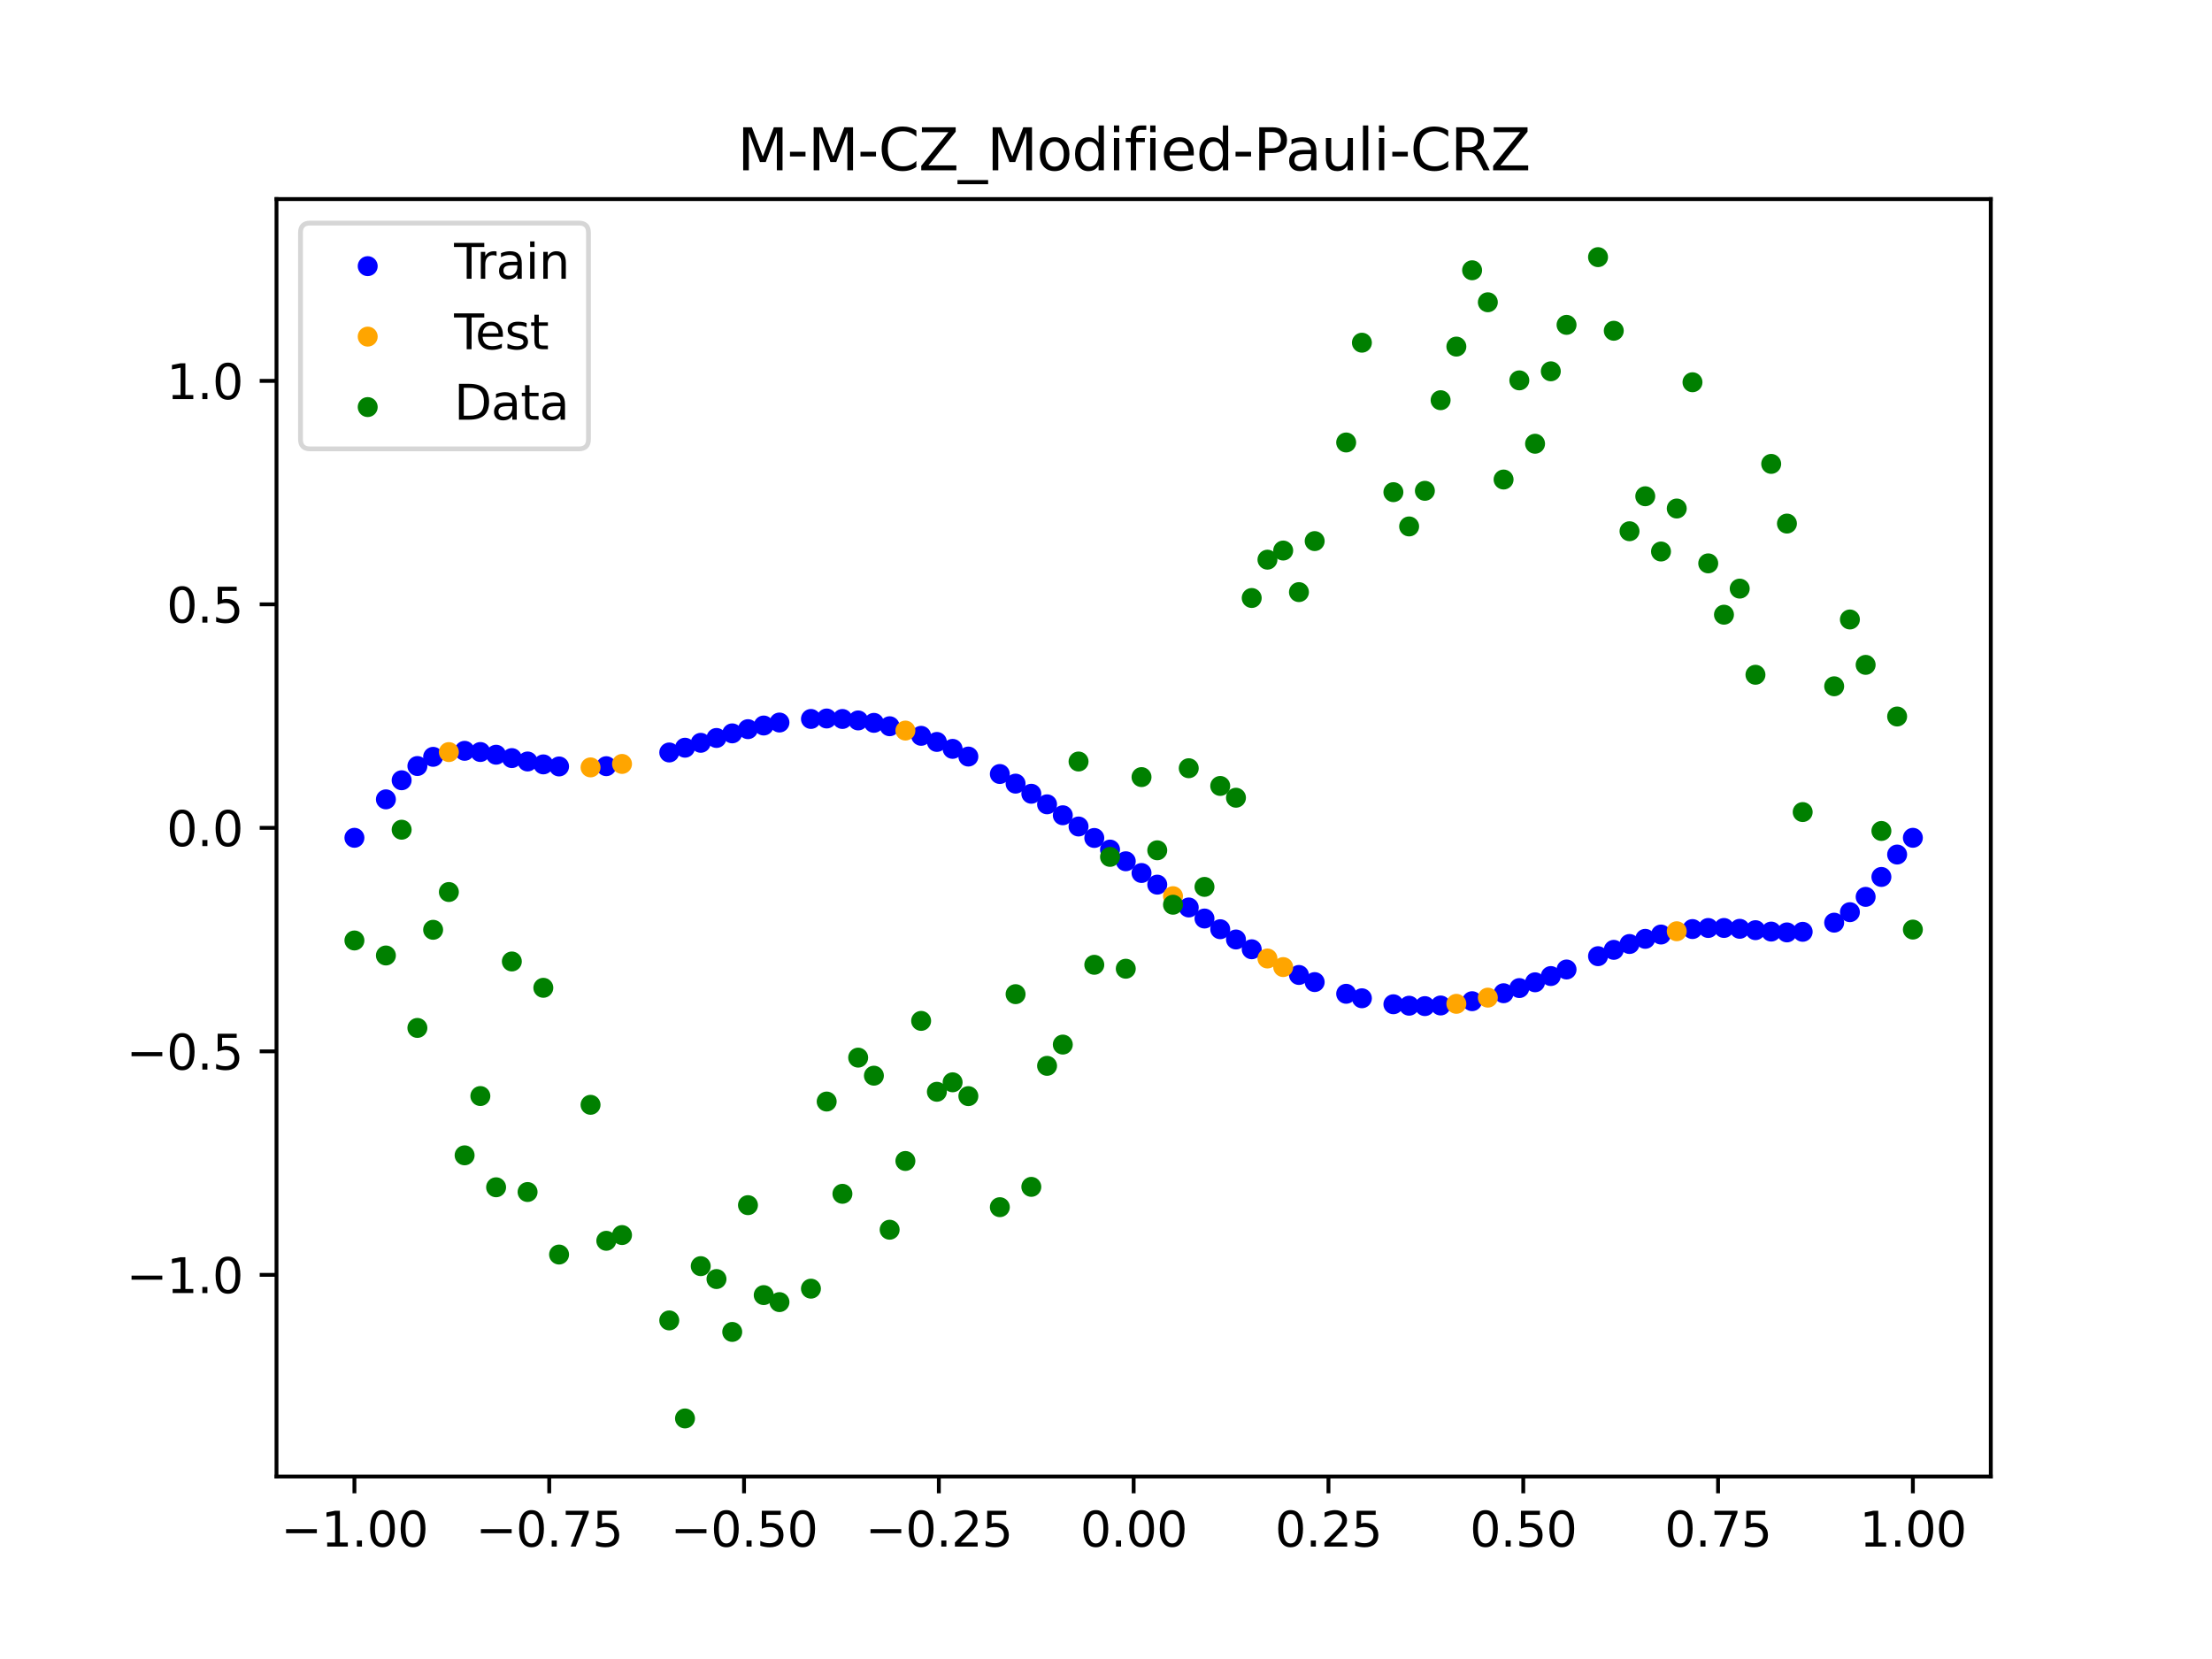 <?xml version="1.0" encoding="utf-8" standalone="no"?>
<!DOCTYPE svg PUBLIC "-//W3C//DTD SVG 1.1//EN"
  "http://www.w3.org/Graphics/SVG/1.1/DTD/svg11.dtd">
<svg xmlns:xlink="http://www.w3.org/1999/xlink" width="460.8pt" height="345.6pt" viewBox="0 0 460.8 345.6" xmlns="http://www.w3.org/2000/svg" version="1.1">
 <defs>
  <style type="text/css">*{stroke-linejoin: round; stroke-linecap: butt}</style>
 </defs>
 <g id="figure_1">
  <g id="patch_1">
   <path d="M 0 345.6 
L 460.8 345.6 
L 460.8 0 
L 0 0 
z
" style="fill: #ffffff"/>
  </g>
  <g id="axes_1">
   <g id="patch_2">
    <path d="M 57.6 307.584 
L 414.72 307.584 
L 414.72 41.472 
L 57.6 41.472 
z
" style="fill: #ffffff"/>
   </g>
   <g id="PathCollection_1">
    <defs>
     <path id="m0abc44fe26" d="M 0 1.581 
C 0.419 1.581 0.822 1.415 1.118 1.118 
C 1.415 0.822 1.581 0.419 1.581 0 
C 1.581 -0.419 1.415 -0.822 1.118 -1.118 
C 0.822 -1.415 0.419 -1.581 0 -1.581 
C -0.419 -1.581 -0.822 -1.415 -1.118 -1.118 
C -1.415 -0.822 -1.581 -0.419 -1.581 0 
C -1.581 0.419 -1.415 0.822 -1.118 1.118 
C -0.822 1.415 -0.419 1.581 0 1.581 
z
" style="stroke: #0000ff"/>
    </defs>
    <g clip-path="url(#p33d1587699)">
     <use xlink:href="#m0abc44fe26" x="178.772" y="150.079" style="fill: #0000ff; stroke: #0000ff"/>
     <use xlink:href="#m0abc44fe26" x="234.52" y="179.42" style="fill: #0000ff; stroke: #0000ff"/>
     <use xlink:href="#m0abc44fe26" x="142.699" y="155.762" style="fill: #0000ff; stroke: #0000ff"/>
     <use xlink:href="#m0abc44fe26" x="336.18" y="197.871" style="fill: #0000ff; stroke: #0000ff"/>
     <use xlink:href="#m0abc44fe26" x="198.448" y="156.002" style="fill: #0000ff; stroke: #0000ff"/>
     <use xlink:href="#m0abc44fe26" x="80.391" y="166.52" style="fill: #0000ff; stroke: #0000ff"/>
     <use xlink:href="#m0abc44fe26" x="382.091" y="192.206" style="fill: #0000ff; stroke: #0000ff"/>
     <use xlink:href="#m0abc44fe26" x="391.929" y="182.684" style="fill: #0000ff; stroke: #0000ff"/>
     <use xlink:href="#m0abc44fe26" x="106.626" y="157.925" style="fill: #0000ff; stroke: #0000ff"/>
     <use xlink:href="#m0abc44fe26" x="300.107" y="209.462" style="fill: #0000ff; stroke: #0000ff"/>
     <use xlink:href="#m0abc44fe26" x="159.096" y="151.138" style="fill: #0000ff; stroke: #0000ff"/>
     <use xlink:href="#m0abc44fe26" x="368.973" y="194.065" style="fill: #0000ff; stroke: #0000ff"/>
     <use xlink:href="#m0abc44fe26" x="319.783" y="204.631" style="fill: #0000ff; stroke: #0000ff"/>
     <use xlink:href="#m0abc44fe26" x="113.185" y="159.236" style="fill: #0000ff; stroke: #0000ff"/>
     <use xlink:href="#m0abc44fe26" x="398.487" y="174.528" style="fill: #0000ff; stroke: #0000ff"/>
     <use xlink:href="#m0abc44fe26" x="155.816" y="151.899" style="fill: #0000ff; stroke: #0000ff"/>
     <use xlink:href="#m0abc44fe26" x="355.856" y="193.318" style="fill: #0000ff; stroke: #0000ff"/>
     <use xlink:href="#m0abc44fe26" x="211.565" y="163.244" style="fill: #0000ff; stroke: #0000ff"/>
     <use xlink:href="#m0abc44fe26" x="126.302" y="159.611" style="fill: #0000ff; stroke: #0000ff"/>
     <use xlink:href="#m0abc44fe26" x="254.196" y="193.573" style="fill: #0000ff; stroke: #0000ff"/>
     <use xlink:href="#m0abc44fe26" x="270.593" y="203.103" style="fill: #0000ff; stroke: #0000ff"/>
     <use xlink:href="#m0abc44fe26" x="346.018" y="194.681" style="fill: #0000ff; stroke: #0000ff"/>
     <use xlink:href="#m0abc44fe26" x="290.269" y="209.205" style="fill: #0000ff; stroke: #0000ff"/>
     <use xlink:href="#m0abc44fe26" x="339.459" y="196.652" style="fill: #0000ff; stroke: #0000ff"/>
     <use xlink:href="#m0abc44fe26" x="241.079" y="184.288" style="fill: #0000ff; stroke: #0000ff"/>
     <use xlink:href="#m0abc44fe26" x="208.286" y="161.24" style="fill: #0000ff; stroke: #0000ff"/>
     <use xlink:href="#m0abc44fe26" x="195.168" y="154.558" style="fill: #0000ff; stroke: #0000ff"/>
     <use xlink:href="#m0abc44fe26" x="273.872" y="204.587" style="fill: #0000ff; stroke: #0000ff"/>
     <use xlink:href="#m0abc44fe26" x="306.666" y="208.568" style="fill: #0000ff; stroke: #0000ff"/>
     <use xlink:href="#m0abc44fe26" x="362.415" y="193.487" style="fill: #0000ff; stroke: #0000ff"/>
     <use xlink:href="#m0abc44fe26" x="172.213" y="149.674" style="fill: #0000ff; stroke: #0000ff"/>
     <use xlink:href="#m0abc44fe26" x="109.905" y="158.631" style="fill: #0000ff; stroke: #0000ff"/>
     <use xlink:href="#m0abc44fe26" x="326.342" y="201.962" style="fill: #0000ff; stroke: #0000ff"/>
     <use xlink:href="#m0abc44fe26" x="185.33" y="151.29" style="fill: #0000ff; stroke: #0000ff"/>
     <use xlink:href="#m0abc44fe26" x="86.95" y="159.577" style="fill: #0000ff; stroke: #0000ff"/>
     <use xlink:href="#m0abc44fe26" x="182.051" y="150.584" style="fill: #0000ff; stroke: #0000ff"/>
     <use xlink:href="#m0abc44fe26" x="214.844" y="165.354" style="fill: #0000ff; stroke: #0000ff"/>
     <use xlink:href="#m0abc44fe26" x="385.37" y="190.022" style="fill: #0000ff; stroke: #0000ff"/>
     <use xlink:href="#m0abc44fe26" x="280.431" y="207.025" style="fill: #0000ff; stroke: #0000ff"/>
     <use xlink:href="#m0abc44fe26" x="73.833" y="174.528" style="fill: #0000ff; stroke: #0000ff"/>
     <use xlink:href="#m0abc44fe26" x="90.229" y="157.663" style="fill: #0000ff; stroke: #0000ff"/>
     <use xlink:href="#m0abc44fe26" x="316.504" y="205.834" style="fill: #0000ff; stroke: #0000ff"/>
     <use xlink:href="#m0abc44fe26" x="83.671" y="162.542" style="fill: #0000ff; stroke: #0000ff"/>
     <use xlink:href="#m0abc44fe26" x="227.962" y="174.563" style="fill: #0000ff; stroke: #0000ff"/>
     <use xlink:href="#m0abc44fe26" x="342.739" y="195.577" style="fill: #0000ff; stroke: #0000ff"/>
     <use xlink:href="#m0abc44fe26" x="313.224" y="206.907" style="fill: #0000ff; stroke: #0000ff"/>
     <use xlink:href="#m0abc44fe26" x="221.403" y="169.835" style="fill: #0000ff; stroke: #0000ff"/>
     <use xlink:href="#m0abc44fe26" x="293.548" y="209.508" style="fill: #0000ff; stroke: #0000ff"/>
     <use xlink:href="#m0abc44fe26" x="247.638" y="189.045" style="fill: #0000ff; stroke: #0000ff"/>
     <use xlink:href="#m0abc44fe26" x="139.42" y="156.754" style="fill: #0000ff; stroke: #0000ff"/>
     <use xlink:href="#m0abc44fe26" x="96.788" y="156.409" style="fill: #0000ff; stroke: #0000ff"/>
     <use xlink:href="#m0abc44fe26" x="201.727" y="157.605" style="fill: #0000ff; stroke: #0000ff"/>
     <use xlink:href="#m0abc44fe26" x="152.537" y="152.774" style="fill: #0000ff; stroke: #0000ff"/>
     <use xlink:href="#m0abc44fe26" x="323.062" y="203.329" style="fill: #0000ff; stroke: #0000ff"/>
     <use xlink:href="#m0abc44fe26" x="168.934" y="149.77" style="fill: #0000ff; stroke: #0000ff"/>
     <use xlink:href="#m0abc44fe26" x="231.241" y="176.983" style="fill: #0000ff; stroke: #0000ff"/>
     <use xlink:href="#m0abc44fe26" x="257.476" y="195.713" style="fill: #0000ff; stroke: #0000ff"/>
     <use xlink:href="#m0abc44fe26" x="296.828" y="209.593" style="fill: #0000ff; stroke: #0000ff"/>
     <use xlink:href="#m0abc44fe26" x="250.917" y="191.345" style="fill: #0000ff; stroke: #0000ff"/>
     <use xlink:href="#m0abc44fe26" x="100.067" y="156.658" style="fill: #0000ff; stroke: #0000ff"/>
     <use xlink:href="#m0abc44fe26" x="283.71" y="207.958" style="fill: #0000ff; stroke: #0000ff"/>
     <use xlink:href="#m0abc44fe26" x="103.347" y="157.221" style="fill: #0000ff; stroke: #0000ff"/>
     <use xlink:href="#m0abc44fe26" x="224.682" y="172.175" style="fill: #0000ff; stroke: #0000ff"/>
     <use xlink:href="#m0abc44fe26" x="116.464" y="159.667" style="fill: #0000ff; stroke: #0000ff"/>
     <use xlink:href="#m0abc44fe26" x="365.694" y="193.771" style="fill: #0000ff; stroke: #0000ff"/>
     <use xlink:href="#m0abc44fe26" x="191.889" y="153.285" style="fill: #0000ff; stroke: #0000ff"/>
     <use xlink:href="#m0abc44fe26" x="332.9" y="199.191" style="fill: #0000ff; stroke: #0000ff"/>
     <use xlink:href="#m0abc44fe26" x="352.577" y="193.54" style="fill: #0000ff; stroke: #0000ff"/>
     <use xlink:href="#m0abc44fe26" x="237.8" y="181.86" style="fill: #0000ff; stroke: #0000ff"/>
     <use xlink:href="#m0abc44fe26" x="218.124" y="167.556" style="fill: #0000ff; stroke: #0000ff"/>
     <use xlink:href="#m0abc44fe26" x="175.492" y="149.776" style="fill: #0000ff; stroke: #0000ff"/>
     <use xlink:href="#m0abc44fe26" x="375.532" y="194.114" style="fill: #0000ff; stroke: #0000ff"/>
     <use xlink:href="#m0abc44fe26" x="388.649" y="186.832" style="fill: #0000ff; stroke: #0000ff"/>
     <use xlink:href="#m0abc44fe26" x="372.253" y="194.236" style="fill: #0000ff; stroke: #0000ff"/>
     <use xlink:href="#m0abc44fe26" x="395.208" y="178.016" style="fill: #0000ff; stroke: #0000ff"/>
     <use xlink:href="#m0abc44fe26" x="359.135" y="193.313" style="fill: #0000ff; stroke: #0000ff"/>
     <use xlink:href="#m0abc44fe26" x="149.258" y="153.732" style="fill: #0000ff; stroke: #0000ff"/>
     <use xlink:href="#m0abc44fe26" x="162.375" y="150.516" style="fill: #0000ff; stroke: #0000ff"/>
     <use xlink:href="#m0abc44fe26" x="145.978" y="154.741" style="fill: #0000ff; stroke: #0000ff"/>
     <use xlink:href="#m0abc44fe26" x="260.755" y="197.751" style="fill: #0000ff; stroke: #0000ff"/>
    </g>
   </g>
   <g id="PathCollection_2">
    <defs>
     <path id="m98c3af6f61" d="M 0 1.581 
C 0.419 1.581 0.822 1.415 1.118 1.118 
C 1.415 0.822 1.581 0.419 1.581 0 
C 1.581 -0.419 1.415 -0.822 1.118 -1.118 
C 0.822 -1.415 0.419 -1.581 0 -1.581 
C -0.419 -1.581 -0.822 -1.415 -1.118 -1.118 
C -1.415 -0.822 -1.581 -0.419 -1.581 0 
C -1.581 0.419 -1.415 0.822 -1.118 1.118 
C -0.822 1.415 -0.419 1.581 0 1.581 
z
" style="stroke: #ffa500"/>
    </defs>
    <g clip-path="url(#p33d1587699)">
     <use xlink:href="#m98c3af6f61" x="303.386" y="209.117" style="fill: #ffa500; stroke: #ffa500"/>
     <use xlink:href="#m98c3af6f61" x="309.945" y="207.826" style="fill: #ffa500; stroke: #ffa500"/>
     <use xlink:href="#m98c3af6f61" x="349.297" y="193.996" style="fill: #ffa500; stroke: #ffa500"/>
     <use xlink:href="#m98c3af6f61" x="129.581" y="159.142" style="fill: #ffa500; stroke: #ffa500"/>
     <use xlink:href="#m98c3af6f61" x="264.034" y="199.671" style="fill: #ffa500; stroke: #ffa500"/>
     <use xlink:href="#m98c3af6f61" x="267.314" y="201.46" style="fill: #ffa500; stroke: #ffa500"/>
     <use xlink:href="#m98c3af6f61" x="123.023" y="159.863" style="fill: #ffa500; stroke: #ffa500"/>
     <use xlink:href="#m98c3af6f61" x="244.358" y="186.688" style="fill: #ffa500; stroke: #ffa500"/>
     <use xlink:href="#m98c3af6f61" x="188.61" y="152.193" style="fill: #ffa500; stroke: #ffa500"/>
     <use xlink:href="#m98c3af6f61" x="93.509" y="156.673" style="fill: #ffa500; stroke: #ffa500"/>
    </g>
   </g>
   <g id="PathCollection_3">
    <defs>
     <path id="m57078d9a1a" d="M 0 1.581 
C 0.419 1.581 0.822 1.415 1.118 1.118 
C 1.415 0.822 1.581 0.419 1.581 0 
C 1.581 -0.419 1.415 -0.822 1.118 -1.118 
C 0.822 -1.415 0.419 -1.581 0 -1.581 
C -0.419 -1.581 -0.822 -1.415 -1.118 -1.118 
C -1.415 -0.822 -1.581 -0.419 -1.581 0 
C -1.581 0.419 -1.415 0.822 -1.118 1.118 
C -0.822 1.415 -0.419 1.581 0 1.581 
z
" style="stroke: #008000"/>
    </defs>
    <g clip-path="url(#p33d1587699)">
     <use xlink:href="#m57078d9a1a" x="178.772" y="220.323" style="fill: #008000; stroke: #008000"/>
     <use xlink:href="#m57078d9a1a" x="234.52" y="201.804" style="fill: #008000; stroke: #008000"/>
     <use xlink:href="#m57078d9a1a" x="142.699" y="295.488" style="fill: #008000; stroke: #008000"/>
     <use xlink:href="#m57078d9a1a" x="336.18" y="68.903" style="fill: #008000; stroke: #008000"/>
     <use xlink:href="#m57078d9a1a" x="198.448" y="225.464" style="fill: #008000; stroke: #008000"/>
     <use xlink:href="#m57078d9a1a" x="80.391" y="199.045" style="fill: #008000; stroke: #008000"/>
     <use xlink:href="#m57078d9a1a" x="382.091" y="142.966" style="fill: #008000; stroke: #008000"/>
     <use xlink:href="#m57078d9a1a" x="391.929" y="173.105" style="fill: #008000; stroke: #008000"/>
     <use xlink:href="#m57078d9a1a" x="106.626" y="200.292" style="fill: #008000; stroke: #008000"/>
     <use xlink:href="#m57078d9a1a" x="300.107" y="83.37" style="fill: #008000; stroke: #008000"/>
     <use xlink:href="#m57078d9a1a" x="159.096" y="269.794" style="fill: #008000; stroke: #008000"/>
     <use xlink:href="#m57078d9a1a" x="368.973" y="96.637" style="fill: #008000; stroke: #008000"/>
     <use xlink:href="#m57078d9a1a" x="319.783" y="92.44" style="fill: #008000; stroke: #008000"/>
     <use xlink:href="#m57078d9a1a" x="113.185" y="205.778" style="fill: #008000; stroke: #008000"/>
     <use xlink:href="#m57078d9a1a" x="398.487" y="193.648" style="fill: #008000; stroke: #008000"/>
     <use xlink:href="#m57078d9a1a" x="155.816" y="251.055" style="fill: #008000; stroke: #008000"/>
     <use xlink:href="#m57078d9a1a" x="355.856" y="117.359" style="fill: #008000; stroke: #008000"/>
     <use xlink:href="#m57078d9a1a" x="211.565" y="207.101" style="fill: #008000; stroke: #008000"/>
     <use xlink:href="#m57078d9a1a" x="126.302" y="258.48" style="fill: #008000; stroke: #008000"/>
     <use xlink:href="#m57078d9a1a" x="254.196" y="163.728" style="fill: #008000; stroke: #008000"/>
     <use xlink:href="#m57078d9a1a" x="270.593" y="123.348" style="fill: #008000; stroke: #008000"/>
     <use xlink:href="#m57078d9a1a" x="346.018" y="114.889" style="fill: #008000; stroke: #008000"/>
     <use xlink:href="#m57078d9a1a" x="290.269" y="102.528" style="fill: #008000; stroke: #008000"/>
     <use xlink:href="#m57078d9a1a" x="339.459" y="110.666" style="fill: #008000; stroke: #008000"/>
     <use xlink:href="#m57078d9a1a" x="241.079" y="177.133" style="fill: #008000; stroke: #008000"/>
     <use xlink:href="#m57078d9a1a" x="208.286" y="251.477" style="fill: #008000; stroke: #008000"/>
     <use xlink:href="#m57078d9a1a" x="195.168" y="227.437" style="fill: #008000; stroke: #008000"/>
     <use xlink:href="#m57078d9a1a" x="273.872" y="112.721" style="fill: #008000; stroke: #008000"/>
     <use xlink:href="#m57078d9a1a" x="306.666" y="56.303" style="fill: #008000; stroke: #008000"/>
     <use xlink:href="#m57078d9a1a" x="362.415" y="122.619" style="fill: #008000; stroke: #008000"/>
     <use xlink:href="#m57078d9a1a" x="172.213" y="229.472" style="fill: #008000; stroke: #008000"/>
     <use xlink:href="#m57078d9a1a" x="109.905" y="248.318" style="fill: #008000; stroke: #008000"/>
     <use xlink:href="#m57078d9a1a" x="326.342" y="67.676" style="fill: #008000; stroke: #008000"/>
     <use xlink:href="#m57078d9a1a" x="185.33" y="256.174" style="fill: #008000; stroke: #008000"/>
     <use xlink:href="#m57078d9a1a" x="86.95" y="214.136" style="fill: #008000; stroke: #008000"/>
     <use xlink:href="#m57078d9a1a" x="182.051" y="224.084" style="fill: #008000; stroke: #008000"/>
     <use xlink:href="#m57078d9a1a" x="214.844" y="247.244" style="fill: #008000; stroke: #008000"/>
     <use xlink:href="#m57078d9a1a" x="385.37" y="129.05" style="fill: #008000; stroke: #008000"/>
     <use xlink:href="#m57078d9a1a" x="280.431" y="92.177" style="fill: #008000; stroke: #008000"/>
     <use xlink:href="#m57078d9a1a" x="73.833" y="195.919" style="fill: #008000; stroke: #008000"/>
     <use xlink:href="#m57078d9a1a" x="90.229" y="193.694" style="fill: #008000; stroke: #008000"/>
     <use xlink:href="#m57078d9a1a" x="316.504" y="79.238" style="fill: #008000; stroke: #008000"/>
     <use xlink:href="#m57078d9a1a" x="83.671" y="172.844" style="fill: #008000; stroke: #008000"/>
     <use xlink:href="#m57078d9a1a" x="227.962" y="200.985" style="fill: #008000; stroke: #008000"/>
     <use xlink:href="#m57078d9a1a" x="342.739" y="103.379" style="fill: #008000; stroke: #008000"/>
     <use xlink:href="#m57078d9a1a" x="313.224" y="99.894" style="fill: #008000; stroke: #008000"/>
     <use xlink:href="#m57078d9a1a" x="221.403" y="217.604" style="fill: #008000; stroke: #008000"/>
     <use xlink:href="#m57078d9a1a" x="293.548" y="109.667" style="fill: #008000; stroke: #008000"/>
     <use xlink:href="#m57078d9a1a" x="247.638" y="160.036" style="fill: #008000; stroke: #008000"/>
     <use xlink:href="#m57078d9a1a" x="139.42" y="275.069" style="fill: #008000; stroke: #008000"/>
     <use xlink:href="#m57078d9a1a" x="96.788" y="240.675" style="fill: #008000; stroke: #008000"/>
     <use xlink:href="#m57078d9a1a" x="201.727" y="228.344" style="fill: #008000; stroke: #008000"/>
     <use xlink:href="#m57078d9a1a" x="152.537" y="277.466" style="fill: #008000; stroke: #008000"/>
     <use xlink:href="#m57078d9a1a" x="323.062" y="77.352" style="fill: #008000; stroke: #008000"/>
     <use xlink:href="#m57078d9a1a" x="168.934" y="268.453" style="fill: #008000; stroke: #008000"/>
     <use xlink:href="#m57078d9a1a" x="231.241" y="178.506" style="fill: #008000; stroke: #008000"/>
     <use xlink:href="#m57078d9a1a" x="257.476" y="166.181" style="fill: #008000; stroke: #008000"/>
     <use xlink:href="#m57078d9a1a" x="296.828" y="102.245" style="fill: #008000; stroke: #008000"/>
     <use xlink:href="#m57078d9a1a" x="250.917" y="184.756" style="fill: #008000; stroke: #008000"/>
     <use xlink:href="#m57078d9a1a" x="100.067" y="228.327" style="fill: #008000; stroke: #008000"/>
     <use xlink:href="#m57078d9a1a" x="283.71" y="71.389" style="fill: #008000; stroke: #008000"/>
     <use xlink:href="#m57078d9a1a" x="103.347" y="247.332" style="fill: #008000; stroke: #008000"/>
     <use xlink:href="#m57078d9a1a" x="224.682" y="158.638" style="fill: #008000; stroke: #008000"/>
     <use xlink:href="#m57078d9a1a" x="116.464" y="261.345" style="fill: #008000; stroke: #008000"/>
     <use xlink:href="#m57078d9a1a" x="365.694" y="140.566" style="fill: #008000; stroke: #008000"/>
     <use xlink:href="#m57078d9a1a" x="191.889" y="212.67" style="fill: #008000; stroke: #008000"/>
     <use xlink:href="#m57078d9a1a" x="332.9" y="53.568" style="fill: #008000; stroke: #008000"/>
     <use xlink:href="#m57078d9a1a" x="352.577" y="79.631" style="fill: #008000; stroke: #008000"/>
     <use xlink:href="#m57078d9a1a" x="237.8" y="161.882" style="fill: #008000; stroke: #008000"/>
     <use xlink:href="#m57078d9a1a" x="218.124" y="222.035" style="fill: #008000; stroke: #008000"/>
     <use xlink:href="#m57078d9a1a" x="175.492" y="248.692" style="fill: #008000; stroke: #008000"/>
     <use xlink:href="#m57078d9a1a" x="375.532" y="169.168" style="fill: #008000; stroke: #008000"/>
     <use xlink:href="#m57078d9a1a" x="388.649" y="138.503" style="fill: #008000; stroke: #008000"/>
     <use xlink:href="#m57078d9a1a" x="372.253" y="109.071" style="fill: #008000; stroke: #008000"/>
     <use xlink:href="#m57078d9a1a" x="395.208" y="149.26" style="fill: #008000; stroke: #008000"/>
     <use xlink:href="#m57078d9a1a" x="359.135" y="128.053" style="fill: #008000; stroke: #008000"/>
     <use xlink:href="#m57078d9a1a" x="149.258" y="266.448" style="fill: #008000; stroke: #008000"/>
     <use xlink:href="#m57078d9a1a" x="162.375" y="271.254" style="fill: #008000; stroke: #008000"/>
     <use xlink:href="#m57078d9a1a" x="145.978" y="263.762" style="fill: #008000; stroke: #008000"/>
     <use xlink:href="#m57078d9a1a" x="260.755" y="124.573" style="fill: #008000; stroke: #008000"/>
    </g>
   </g>
   <g id="PathCollection_4">
    <g clip-path="url(#p33d1587699)">
     <use xlink:href="#m57078d9a1a" x="303.386" y="72.202" style="fill: #008000; stroke: #008000"/>
     <use xlink:href="#m57078d9a1a" x="309.945" y="62.968" style="fill: #008000; stroke: #008000"/>
     <use xlink:href="#m57078d9a1a" x="349.297" y="105.934" style="fill: #008000; stroke: #008000"/>
     <use xlink:href="#m57078d9a1a" x="129.581" y="257.284" style="fill: #008000; stroke: #008000"/>
     <use xlink:href="#m57078d9a1a" x="264.034" y="116.589" style="fill: #008000; stroke: #008000"/>
     <use xlink:href="#m57078d9a1a" x="267.314" y="114.688" style="fill: #008000; stroke: #008000"/>
     <use xlink:href="#m57078d9a1a" x="123.023" y="230.152" style="fill: #008000; stroke: #008000"/>
     <use xlink:href="#m57078d9a1a" x="244.358" y="188.47" style="fill: #008000; stroke: #008000"/>
     <use xlink:href="#m57078d9a1a" x="188.61" y="241.853" style="fill: #008000; stroke: #008000"/>
     <use xlink:href="#m57078d9a1a" x="93.509" y="185.824" style="fill: #008000; stroke: #008000"/>
    </g>
   </g>
   <g id="matplotlib.axis_1">
    <g id="xtick_1">
     <g id="line2d_1">
      <defs>
       <path id="m28d7b5b03a" d="M 0 0 
L 0 3.5 
" style="stroke: #000000; stroke-width: 0.8"/>
      </defs>
      <g>
       <use xlink:href="#m28d7b5b03a" x="73.833" y="307.584" style="stroke: #000000; stroke-width: 0.8"/>
      </g>
     </g>
     <g id="text_1">
      <!-- −1.00 -->
      <g transform="translate(58.51 322.182) scale(0.1 -0.1)">
       <defs>
        <path id="DejaVuSans-2212" d="M 678 2272 
L 4684 2272 
L 4684 1741 
L 678 1741 
L 678 2272 
z
" transform="scale(0.016)"/>
        <path id="DejaVuSans-31" d="M 794 531 
L 1825 531 
L 1825 4091 
L 703 3866 
L 703 4441 
L 1819 4666 
L 2450 4666 
L 2450 531 
L 3481 531 
L 3481 0 
L 794 0 
L 794 531 
z
" transform="scale(0.016)"/>
        <path id="DejaVuSans-2e" d="M 684 794 
L 1344 794 
L 1344 0 
L 684 0 
L 684 794 
z
" transform="scale(0.016)"/>
        <path id="DejaVuSans-30" d="M 2034 4250 
Q 1547 4250 1301 3770 
Q 1056 3291 1056 2328 
Q 1056 1369 1301 889 
Q 1547 409 2034 409 
Q 2525 409 2770 889 
Q 3016 1369 3016 2328 
Q 3016 3291 2770 3770 
Q 2525 4250 2034 4250 
z
M 2034 4750 
Q 2819 4750 3233 4129 
Q 3647 3509 3647 2328 
Q 3647 1150 3233 529 
Q 2819 -91 2034 -91 
Q 1250 -91 836 529 
Q 422 1150 422 2328 
Q 422 3509 836 4129 
Q 1250 4750 2034 4750 
z
" transform="scale(0.016)"/>
       </defs>
       <use xlink:href="#DejaVuSans-2212"/>
       <use xlink:href="#DejaVuSans-31" x="83.789"/>
       <use xlink:href="#DejaVuSans-2e" x="147.412"/>
       <use xlink:href="#DejaVuSans-30" x="179.199"/>
       <use xlink:href="#DejaVuSans-30" x="242.822"/>
      </g>
     </g>
    </g>
    <g id="xtick_2">
     <g id="line2d_2">
      <g>
       <use xlink:href="#m28d7b5b03a" x="114.415" y="307.584" style="stroke: #000000; stroke-width: 0.8"/>
      </g>
     </g>
     <g id="text_2">
      <!-- −0.75 -->
      <g transform="translate(99.092 322.182) scale(0.1 -0.1)">
       <defs>
        <path id="DejaVuSans-37" d="M 525 4666 
L 3525 4666 
L 3525 4397 
L 1831 0 
L 1172 0 
L 2766 4134 
L 525 4134 
L 525 4666 
z
" transform="scale(0.016)"/>
        <path id="DejaVuSans-35" d="M 691 4666 
L 3169 4666 
L 3169 4134 
L 1269 4134 
L 1269 2991 
Q 1406 3038 1543 3061 
Q 1681 3084 1819 3084 
Q 2600 3084 3056 2656 
Q 3513 2228 3513 1497 
Q 3513 744 3044 326 
Q 2575 -91 1722 -91 
Q 1428 -91 1123 -41 
Q 819 9 494 109 
L 494 744 
Q 775 591 1075 516 
Q 1375 441 1709 441 
Q 2250 441 2565 725 
Q 2881 1009 2881 1497 
Q 2881 1984 2565 2268 
Q 2250 2553 1709 2553 
Q 1456 2553 1204 2497 
Q 953 2441 691 2322 
L 691 4666 
z
" transform="scale(0.016)"/>
       </defs>
       <use xlink:href="#DejaVuSans-2212"/>
       <use xlink:href="#DejaVuSans-30" x="83.789"/>
       <use xlink:href="#DejaVuSans-2e" x="147.412"/>
       <use xlink:href="#DejaVuSans-37" x="179.199"/>
       <use xlink:href="#DejaVuSans-35" x="242.822"/>
      </g>
     </g>
    </g>
    <g id="xtick_3">
     <g id="line2d_3">
      <g>
       <use xlink:href="#m28d7b5b03a" x="154.996" y="307.584" style="stroke: #000000; stroke-width: 0.8"/>
      </g>
     </g>
     <g id="text_3">
      <!-- −0.50 -->
      <g transform="translate(139.674 322.182) scale(0.1 -0.1)">
       <use xlink:href="#DejaVuSans-2212"/>
       <use xlink:href="#DejaVuSans-30" x="83.789"/>
       <use xlink:href="#DejaVuSans-2e" x="147.412"/>
       <use xlink:href="#DejaVuSans-35" x="179.199"/>
       <use xlink:href="#DejaVuSans-30" x="242.822"/>
      </g>
     </g>
    </g>
    <g id="xtick_4">
     <g id="line2d_4">
      <g>
       <use xlink:href="#m28d7b5b03a" x="195.578" y="307.584" style="stroke: #000000; stroke-width: 0.8"/>
      </g>
     </g>
     <g id="text_4">
      <!-- −0.25 -->
      <g transform="translate(180.256 322.182) scale(0.1 -0.1)">
       <defs>
        <path id="DejaVuSans-32" d="M 1228 531 
L 3431 531 
L 3431 0 
L 469 0 
L 469 531 
Q 828 903 1448 1529 
Q 2069 2156 2228 2338 
Q 2531 2678 2651 2914 
Q 2772 3150 2772 3378 
Q 2772 3750 2511 3984 
Q 2250 4219 1831 4219 
Q 1534 4219 1204 4116 
Q 875 4013 500 3803 
L 500 4441 
Q 881 4594 1212 4672 
Q 1544 4750 1819 4750 
Q 2544 4750 2975 4387 
Q 3406 4025 3406 3419 
Q 3406 3131 3298 2873 
Q 3191 2616 2906 2266 
Q 2828 2175 2409 1742 
Q 1991 1309 1228 531 
z
" transform="scale(0.016)"/>
       </defs>
       <use xlink:href="#DejaVuSans-2212"/>
       <use xlink:href="#DejaVuSans-30" x="83.789"/>
       <use xlink:href="#DejaVuSans-2e" x="147.412"/>
       <use xlink:href="#DejaVuSans-32" x="179.199"/>
       <use xlink:href="#DejaVuSans-35" x="242.822"/>
      </g>
     </g>
    </g>
    <g id="xtick_5">
     <g id="line2d_5">
      <g>
       <use xlink:href="#m28d7b5b03a" x="236.16" y="307.584" style="stroke: #000000; stroke-width: 0.8"/>
      </g>
     </g>
     <g id="text_5">
      <!-- 0.00 -->
      <g transform="translate(225.027 322.182) scale(0.1 -0.1)">
       <use xlink:href="#DejaVuSans-30"/>
       <use xlink:href="#DejaVuSans-2e" x="63.623"/>
       <use xlink:href="#DejaVuSans-30" x="95.41"/>
       <use xlink:href="#DejaVuSans-30" x="159.033"/>
      </g>
     </g>
    </g>
    <g id="xtick_6">
     <g id="line2d_6">
      <g>
       <use xlink:href="#m28d7b5b03a" x="276.742" y="307.584" style="stroke: #000000; stroke-width: 0.8"/>
      </g>
     </g>
     <g id="text_6">
      <!-- 0.25 -->
      <g transform="translate(265.609 322.182) scale(0.1 -0.1)">
       <use xlink:href="#DejaVuSans-30"/>
       <use xlink:href="#DejaVuSans-2e" x="63.623"/>
       <use xlink:href="#DejaVuSans-32" x="95.41"/>
       <use xlink:href="#DejaVuSans-35" x="159.033"/>
      </g>
     </g>
    </g>
    <g id="xtick_7">
     <g id="line2d_7">
      <g>
       <use xlink:href="#m28d7b5b03a" x="317.324" y="307.584" style="stroke: #000000; stroke-width: 0.8"/>
      </g>
     </g>
     <g id="text_7">
      <!-- 0.50 -->
      <g transform="translate(306.191 322.182) scale(0.1 -0.1)">
       <use xlink:href="#DejaVuSans-30"/>
       <use xlink:href="#DejaVuSans-2e" x="63.623"/>
       <use xlink:href="#DejaVuSans-35" x="95.41"/>
       <use xlink:href="#DejaVuSans-30" x="159.033"/>
      </g>
     </g>
    </g>
    <g id="xtick_8">
     <g id="line2d_8">
      <g>
       <use xlink:href="#m28d7b5b03a" x="357.905" y="307.584" style="stroke: #000000; stroke-width: 0.8"/>
      </g>
     </g>
     <g id="text_8">
      <!-- 0.75 -->
      <g transform="translate(346.773 322.182) scale(0.1 -0.1)">
       <use xlink:href="#DejaVuSans-30"/>
       <use xlink:href="#DejaVuSans-2e" x="63.623"/>
       <use xlink:href="#DejaVuSans-37" x="95.41"/>
       <use xlink:href="#DejaVuSans-35" x="159.033"/>
      </g>
     </g>
    </g>
    <g id="xtick_9">
     <g id="line2d_9">
      <g>
       <use xlink:href="#m28d7b5b03a" x="398.487" y="307.584" style="stroke: #000000; stroke-width: 0.8"/>
      </g>
     </g>
     <g id="text_9">
      <!-- 1.00 -->
      <g transform="translate(387.354 322.182) scale(0.1 -0.1)">
       <use xlink:href="#DejaVuSans-31"/>
       <use xlink:href="#DejaVuSans-2e" x="63.623"/>
       <use xlink:href="#DejaVuSans-30" x="95.41"/>
       <use xlink:href="#DejaVuSans-30" x="159.033"/>
      </g>
     </g>
    </g>
   </g>
   <g id="matplotlib.axis_2">
    <g id="ytick_1">
     <g id="line2d_10">
      <defs>
       <path id="m6afaaa3fb5" d="M 0 0 
L -3.5 0 
" style="stroke: #000000; stroke-width: 0.8"/>
      </defs>
      <g>
       <use xlink:href="#m6afaaa3fb5" x="57.6" y="265.57" style="stroke: #000000; stroke-width: 0.8"/>
      </g>
     </g>
     <g id="text_10">
      <!-- −1.0 -->
      <g transform="translate(26.317 269.37) scale(0.1 -0.1)">
       <use xlink:href="#DejaVuSans-2212"/>
       <use xlink:href="#DejaVuSans-31" x="83.789"/>
       <use xlink:href="#DejaVuSans-2e" x="147.412"/>
       <use xlink:href="#DejaVuSans-30" x="179.199"/>
      </g>
     </g>
    </g>
    <g id="ytick_2">
     <g id="line2d_11">
      <g>
       <use xlink:href="#m6afaaa3fb5" x="57.6" y="219.014" style="stroke: #000000; stroke-width: 0.8"/>
      </g>
     </g>
     <g id="text_11">
      <!-- −0.5 -->
      <g transform="translate(26.317 222.813) scale(0.1 -0.1)">
       <use xlink:href="#DejaVuSans-2212"/>
       <use xlink:href="#DejaVuSans-30" x="83.789"/>
       <use xlink:href="#DejaVuSans-2e" x="147.412"/>
       <use xlink:href="#DejaVuSans-35" x="179.199"/>
      </g>
     </g>
    </g>
    <g id="ytick_3">
     <g id="line2d_12">
      <g>
       <use xlink:href="#m6afaaa3fb5" x="57.6" y="172.457" style="stroke: #000000; stroke-width: 0.8"/>
      </g>
     </g>
     <g id="text_12">
      <!-- 0.0 -->
      <g transform="translate(34.697 176.256) scale(0.1 -0.1)">
       <use xlink:href="#DejaVuSans-30"/>
       <use xlink:href="#DejaVuSans-2e" x="63.623"/>
       <use xlink:href="#DejaVuSans-30" x="95.41"/>
      </g>
     </g>
    </g>
    <g id="ytick_4">
     <g id="line2d_13">
      <g>
       <use xlink:href="#m6afaaa3fb5" x="57.6" y="125.9" style="stroke: #000000; stroke-width: 0.8"/>
      </g>
     </g>
     <g id="text_13">
      <!-- 0.5 -->
      <g transform="translate(34.697 129.699) scale(0.1 -0.1)">
       <use xlink:href="#DejaVuSans-30"/>
       <use xlink:href="#DejaVuSans-2e" x="63.623"/>
       <use xlink:href="#DejaVuSans-35" x="95.41"/>
      </g>
     </g>
    </g>
    <g id="ytick_5">
     <g id="line2d_14">
      <g>
       <use xlink:href="#m6afaaa3fb5" x="57.6" y="79.343" style="stroke: #000000; stroke-width: 0.8"/>
      </g>
     </g>
     <g id="text_14">
      <!-- 1.0 -->
      <g transform="translate(34.697 83.143) scale(0.1 -0.1)">
       <use xlink:href="#DejaVuSans-31"/>
       <use xlink:href="#DejaVuSans-2e" x="63.623"/>
       <use xlink:href="#DejaVuSans-30" x="95.41"/>
      </g>
     </g>
    </g>
   </g>
   <g id="patch_3">
    <path d="M 57.6 307.584 
L 57.6 41.472 
" style="fill: none; stroke: #000000; stroke-width: 0.8; stroke-linejoin: miter; stroke-linecap: square"/>
   </g>
   <g id="patch_4">
    <path d="M 414.72 307.584 
L 414.72 41.472 
" style="fill: none; stroke: #000000; stroke-width: 0.8; stroke-linejoin: miter; stroke-linecap: square"/>
   </g>
   <g id="patch_5">
    <path d="M 57.6 307.584 
L 414.72 307.584 
" style="fill: none; stroke: #000000; stroke-width: 0.8; stroke-linejoin: miter; stroke-linecap: square"/>
   </g>
   <g id="patch_6">
    <path d="M 57.6 41.472 
L 414.72 41.472 
" style="fill: none; stroke: #000000; stroke-width: 0.8; stroke-linejoin: miter; stroke-linecap: square"/>
   </g>
   <g id="text_15">
    <!-- M-M-CZ_Modified-Pauli-CRZ -->
    <g transform="translate(153.614 35.472) scale(0.12 -0.12)">
     <defs>
      <path id="DejaVuSans-4d" d="M 628 4666 
L 1569 4666 
L 2759 1491 
L 3956 4666 
L 4897 4666 
L 4897 0 
L 4281 0 
L 4281 4097 
L 3078 897 
L 2444 897 
L 1241 4097 
L 1241 0 
L 628 0 
L 628 4666 
z
" transform="scale(0.016)"/>
      <path id="DejaVuSans-2d" d="M 313 2009 
L 1997 2009 
L 1997 1497 
L 313 1497 
L 313 2009 
z
" transform="scale(0.016)"/>
      <path id="DejaVuSans-43" d="M 4122 4306 
L 4122 3641 
Q 3803 3938 3442 4084 
Q 3081 4231 2675 4231 
Q 1875 4231 1450 3742 
Q 1025 3253 1025 2328 
Q 1025 1406 1450 917 
Q 1875 428 2675 428 
Q 3081 428 3442 575 
Q 3803 722 4122 1019 
L 4122 359 
Q 3791 134 3420 21 
Q 3050 -91 2638 -91 
Q 1578 -91 968 557 
Q 359 1206 359 2328 
Q 359 3453 968 4101 
Q 1578 4750 2638 4750 
Q 3056 4750 3426 4639 
Q 3797 4528 4122 4306 
z
" transform="scale(0.016)"/>
      <path id="DejaVuSans-5a" d="M 359 4666 
L 4025 4666 
L 4025 4184 
L 1075 531 
L 4097 531 
L 4097 0 
L 288 0 
L 288 481 
L 3238 4134 
L 359 4134 
L 359 4666 
z
" transform="scale(0.016)"/>
      <path id="DejaVuSans-5f" d="M 3263 -1063 
L 3263 -1509 
L -63 -1509 
L -63 -1063 
L 3263 -1063 
z
" transform="scale(0.016)"/>
      <path id="DejaVuSans-6f" d="M 1959 3097 
Q 1497 3097 1228 2736 
Q 959 2375 959 1747 
Q 959 1119 1226 758 
Q 1494 397 1959 397 
Q 2419 397 2687 759 
Q 2956 1122 2956 1747 
Q 2956 2369 2687 2733 
Q 2419 3097 1959 3097 
z
M 1959 3584 
Q 2709 3584 3137 3096 
Q 3566 2609 3566 1747 
Q 3566 888 3137 398 
Q 2709 -91 1959 -91 
Q 1206 -91 779 398 
Q 353 888 353 1747 
Q 353 2609 779 3096 
Q 1206 3584 1959 3584 
z
" transform="scale(0.016)"/>
      <path id="DejaVuSans-64" d="M 2906 2969 
L 2906 4863 
L 3481 4863 
L 3481 0 
L 2906 0 
L 2906 525 
Q 2725 213 2448 61 
Q 2172 -91 1784 -91 
Q 1150 -91 751 415 
Q 353 922 353 1747 
Q 353 2572 751 3078 
Q 1150 3584 1784 3584 
Q 2172 3584 2448 3432 
Q 2725 3281 2906 2969 
z
M 947 1747 
Q 947 1113 1208 752 
Q 1469 391 1925 391 
Q 2381 391 2643 752 
Q 2906 1113 2906 1747 
Q 2906 2381 2643 2742 
Q 2381 3103 1925 3103 
Q 1469 3103 1208 2742 
Q 947 2381 947 1747 
z
" transform="scale(0.016)"/>
      <path id="DejaVuSans-69" d="M 603 3500 
L 1178 3500 
L 1178 0 
L 603 0 
L 603 3500 
z
M 603 4863 
L 1178 4863 
L 1178 4134 
L 603 4134 
L 603 4863 
z
" transform="scale(0.016)"/>
      <path id="DejaVuSans-66" d="M 2375 4863 
L 2375 4384 
L 1825 4384 
Q 1516 4384 1395 4259 
Q 1275 4134 1275 3809 
L 1275 3500 
L 2222 3500 
L 2222 3053 
L 1275 3053 
L 1275 0 
L 697 0 
L 697 3053 
L 147 3053 
L 147 3500 
L 697 3500 
L 697 3744 
Q 697 4328 969 4595 
Q 1241 4863 1831 4863 
L 2375 4863 
z
" transform="scale(0.016)"/>
      <path id="DejaVuSans-65" d="M 3597 1894 
L 3597 1613 
L 953 1613 
Q 991 1019 1311 708 
Q 1631 397 2203 397 
Q 2534 397 2845 478 
Q 3156 559 3463 722 
L 3463 178 
Q 3153 47 2828 -22 
Q 2503 -91 2169 -91 
Q 1331 -91 842 396 
Q 353 884 353 1716 
Q 353 2575 817 3079 
Q 1281 3584 2069 3584 
Q 2775 3584 3186 3129 
Q 3597 2675 3597 1894 
z
M 3022 2063 
Q 3016 2534 2758 2815 
Q 2500 3097 2075 3097 
Q 1594 3097 1305 2825 
Q 1016 2553 972 2059 
L 3022 2063 
z
" transform="scale(0.016)"/>
      <path id="DejaVuSans-50" d="M 1259 4147 
L 1259 2394 
L 2053 2394 
Q 2494 2394 2734 2622 
Q 2975 2850 2975 3272 
Q 2975 3691 2734 3919 
Q 2494 4147 2053 4147 
L 1259 4147 
z
M 628 4666 
L 2053 4666 
Q 2838 4666 3239 4311 
Q 3641 3956 3641 3272 
Q 3641 2581 3239 2228 
Q 2838 1875 2053 1875 
L 1259 1875 
L 1259 0 
L 628 0 
L 628 4666 
z
" transform="scale(0.016)"/>
      <path id="DejaVuSans-61" d="M 2194 1759 
Q 1497 1759 1228 1600 
Q 959 1441 959 1056 
Q 959 750 1161 570 
Q 1363 391 1709 391 
Q 2188 391 2477 730 
Q 2766 1069 2766 1631 
L 2766 1759 
L 2194 1759 
z
M 3341 1997 
L 3341 0 
L 2766 0 
L 2766 531 
Q 2569 213 2275 61 
Q 1981 -91 1556 -91 
Q 1019 -91 701 211 
Q 384 513 384 1019 
Q 384 1609 779 1909 
Q 1175 2209 1959 2209 
L 2766 2209 
L 2766 2266 
Q 2766 2663 2505 2880 
Q 2244 3097 1772 3097 
Q 1472 3097 1187 3025 
Q 903 2953 641 2809 
L 641 3341 
Q 956 3463 1253 3523 
Q 1550 3584 1831 3584 
Q 2591 3584 2966 3190 
Q 3341 2797 3341 1997 
z
" transform="scale(0.016)"/>
      <path id="DejaVuSans-75" d="M 544 1381 
L 544 3500 
L 1119 3500 
L 1119 1403 
Q 1119 906 1312 657 
Q 1506 409 1894 409 
Q 2359 409 2629 706 
Q 2900 1003 2900 1516 
L 2900 3500 
L 3475 3500 
L 3475 0 
L 2900 0 
L 2900 538 
Q 2691 219 2414 64 
Q 2138 -91 1772 -91 
Q 1169 -91 856 284 
Q 544 659 544 1381 
z
M 1991 3584 
L 1991 3584 
z
" transform="scale(0.016)"/>
      <path id="DejaVuSans-6c" d="M 603 4863 
L 1178 4863 
L 1178 0 
L 603 0 
L 603 4863 
z
" transform="scale(0.016)"/>
      <path id="DejaVuSans-52" d="M 2841 2188 
Q 3044 2119 3236 1894 
Q 3428 1669 3622 1275 
L 4263 0 
L 3584 0 
L 2988 1197 
Q 2756 1666 2539 1819 
Q 2322 1972 1947 1972 
L 1259 1972 
L 1259 0 
L 628 0 
L 628 4666 
L 2053 4666 
Q 2853 4666 3247 4331 
Q 3641 3997 3641 3322 
Q 3641 2881 3436 2590 
Q 3231 2300 2841 2188 
z
M 1259 4147 
L 1259 2491 
L 2053 2491 
Q 2509 2491 2742 2702 
Q 2975 2913 2975 3322 
Q 2975 3731 2742 3939 
Q 2509 4147 2053 4147 
L 1259 4147 
z
" transform="scale(0.016)"/>
     </defs>
     <use xlink:href="#DejaVuSans-4d"/>
     <use xlink:href="#DejaVuSans-2d" x="86.279"/>
     <use xlink:href="#DejaVuSans-4d" x="122.363"/>
     <use xlink:href="#DejaVuSans-2d" x="208.643"/>
     <use xlink:href="#DejaVuSans-43" x="244.727"/>
     <use xlink:href="#DejaVuSans-5a" x="314.551"/>
     <use xlink:href="#DejaVuSans-5f" x="383.057"/>
     <use xlink:href="#DejaVuSans-4d" x="433.057"/>
     <use xlink:href="#DejaVuSans-6f" x="519.336"/>
     <use xlink:href="#DejaVuSans-64" x="580.518"/>
     <use xlink:href="#DejaVuSans-69" x="643.994"/>
     <use xlink:href="#DejaVuSans-66" x="671.777"/>
     <use xlink:href="#DejaVuSans-69" x="706.982"/>
     <use xlink:href="#DejaVuSans-65" x="734.766"/>
     <use xlink:href="#DejaVuSans-64" x="796.289"/>
     <use xlink:href="#DejaVuSans-2d" x="859.766"/>
     <use xlink:href="#DejaVuSans-50" x="895.85"/>
     <use xlink:href="#DejaVuSans-61" x="951.652"/>
     <use xlink:href="#DejaVuSans-75" x="1012.932"/>
     <use xlink:href="#DejaVuSans-6c" x="1076.311"/>
     <use xlink:href="#DejaVuSans-69" x="1104.094"/>
     <use xlink:href="#DejaVuSans-2d" x="1131.877"/>
     <use xlink:href="#DejaVuSans-43" x="1167.961"/>
     <use xlink:href="#DejaVuSans-52" x="1237.785"/>
     <use xlink:href="#DejaVuSans-5a" x="1307.268"/>
    </g>
   </g>
   <g id="legend_1">
    <g id="patch_7">
     <path d="M 64.6 93.506 
L 120.588 93.506 
Q 122.588 93.506 122.588 91.506 
L 122.588 48.472 
Q 122.588 46.472 120.588 46.472 
L 64.6 46.472 
Q 62.6 46.472 62.6 48.472 
L 62.6 91.506 
Q 62.6 93.506 64.6 93.506 
z
" style="fill: #ffffff; opacity: 0.8; stroke: #cccccc; stroke-linejoin: miter"/>
    </g>
    <g id="PathCollection_5">
     <g>
      <use xlink:href="#m0abc44fe26" x="76.6" y="55.445" style="fill: #0000ff; stroke: #0000ff"/>
     </g>
    </g>
    <g id="text_16">
     <!-- Train -->
     <g transform="translate(94.6 58.07) scale(0.1 -0.1)">
      <defs>
       <path id="DejaVuSans-54" d="M -19 4666 
L 3928 4666 
L 3928 4134 
L 2272 4134 
L 2272 0 
L 1638 0 
L 1638 4134 
L -19 4134 
L -19 4666 
z
" transform="scale(0.016)"/>
       <path id="DejaVuSans-72" d="M 2631 2963 
Q 2534 3019 2420 3045 
Q 2306 3072 2169 3072 
Q 1681 3072 1420 2755 
Q 1159 2438 1159 1844 
L 1159 0 
L 581 0 
L 581 3500 
L 1159 3500 
L 1159 2956 
Q 1341 3275 1631 3429 
Q 1922 3584 2338 3584 
Q 2397 3584 2469 3576 
Q 2541 3569 2628 3553 
L 2631 2963 
z
" transform="scale(0.016)"/>
       <path id="DejaVuSans-6e" d="M 3513 2113 
L 3513 0 
L 2938 0 
L 2938 2094 
Q 2938 2591 2744 2837 
Q 2550 3084 2163 3084 
Q 1697 3084 1428 2787 
Q 1159 2491 1159 1978 
L 1159 0 
L 581 0 
L 581 3500 
L 1159 3500 
L 1159 2956 
Q 1366 3272 1645 3428 
Q 1925 3584 2291 3584 
Q 2894 3584 3203 3211 
Q 3513 2838 3513 2113 
z
" transform="scale(0.016)"/>
      </defs>
      <use xlink:href="#DejaVuSans-54"/>
      <use xlink:href="#DejaVuSans-72" x="46.334"/>
      <use xlink:href="#DejaVuSans-61" x="87.447"/>
      <use xlink:href="#DejaVuSans-69" x="148.727"/>
      <use xlink:href="#DejaVuSans-6e" x="176.51"/>
     </g>
    </g>
    <g id="PathCollection_6">
     <g>
      <use xlink:href="#m98c3af6f61" x="76.6" y="70.124" style="fill: #ffa500; stroke: #ffa500"/>
     </g>
    </g>
    <g id="text_17">
     <!-- Test -->
     <g transform="translate(94.6 72.749) scale(0.1 -0.1)">
      <defs>
       <path id="DejaVuSans-73" d="M 2834 3397 
L 2834 2853 
Q 2591 2978 2328 3040 
Q 2066 3103 1784 3103 
Q 1356 3103 1142 2972 
Q 928 2841 928 2578 
Q 928 2378 1081 2264 
Q 1234 2150 1697 2047 
L 1894 2003 
Q 2506 1872 2764 1633 
Q 3022 1394 3022 966 
Q 3022 478 2636 193 
Q 2250 -91 1575 -91 
Q 1294 -91 989 -36 
Q 684 19 347 128 
L 347 722 
Q 666 556 975 473 
Q 1284 391 1588 391 
Q 1994 391 2212 530 
Q 2431 669 2431 922 
Q 2431 1156 2273 1281 
Q 2116 1406 1581 1522 
L 1381 1569 
Q 847 1681 609 1914 
Q 372 2147 372 2553 
Q 372 3047 722 3315 
Q 1072 3584 1716 3584 
Q 2034 3584 2315 3537 
Q 2597 3491 2834 3397 
z
" transform="scale(0.016)"/>
       <path id="DejaVuSans-74" d="M 1172 4494 
L 1172 3500 
L 2356 3500 
L 2356 3053 
L 1172 3053 
L 1172 1153 
Q 1172 725 1289 603 
Q 1406 481 1766 481 
L 2356 481 
L 2356 0 
L 1766 0 
Q 1100 0 847 248 
Q 594 497 594 1153 
L 594 3053 
L 172 3053 
L 172 3500 
L 594 3500 
L 594 4494 
L 1172 4494 
z
" transform="scale(0.016)"/>
      </defs>
      <use xlink:href="#DejaVuSans-54"/>
      <use xlink:href="#DejaVuSans-65" x="44.084"/>
      <use xlink:href="#DejaVuSans-73" x="105.607"/>
      <use xlink:href="#DejaVuSans-74" x="157.707"/>
     </g>
    </g>
    <g id="PathCollection_7">
     <g>
      <use xlink:href="#m57078d9a1a" x="76.6" y="84.802" style="fill: #008000; stroke: #008000"/>
     </g>
    </g>
    <g id="text_18">
     <!-- Data -->
     <g transform="translate(94.6 87.427) scale(0.1 -0.1)">
      <defs>
       <path id="DejaVuSans-44" d="M 1259 4147 
L 1259 519 
L 2022 519 
Q 2988 519 3436 956 
Q 3884 1394 3884 2338 
Q 3884 3275 3436 3711 
Q 2988 4147 2022 4147 
L 1259 4147 
z
M 628 4666 
L 1925 4666 
Q 3281 4666 3915 4102 
Q 4550 3538 4550 2338 
Q 4550 1131 3912 565 
Q 3275 0 1925 0 
L 628 0 
L 628 4666 
z
" transform="scale(0.016)"/>
      </defs>
      <use xlink:href="#DejaVuSans-44"/>
      <use xlink:href="#DejaVuSans-61" x="77.002"/>
      <use xlink:href="#DejaVuSans-74" x="138.281"/>
      <use xlink:href="#DejaVuSans-61" x="177.49"/>
     </g>
    </g>
   </g>
  </g>
 </g>
 <defs>
  <clipPath id="p33d1587699">
   <rect x="57.6" y="41.472" width="357.12" height="266.112"/>
  </clipPath>
 </defs>
</svg>
